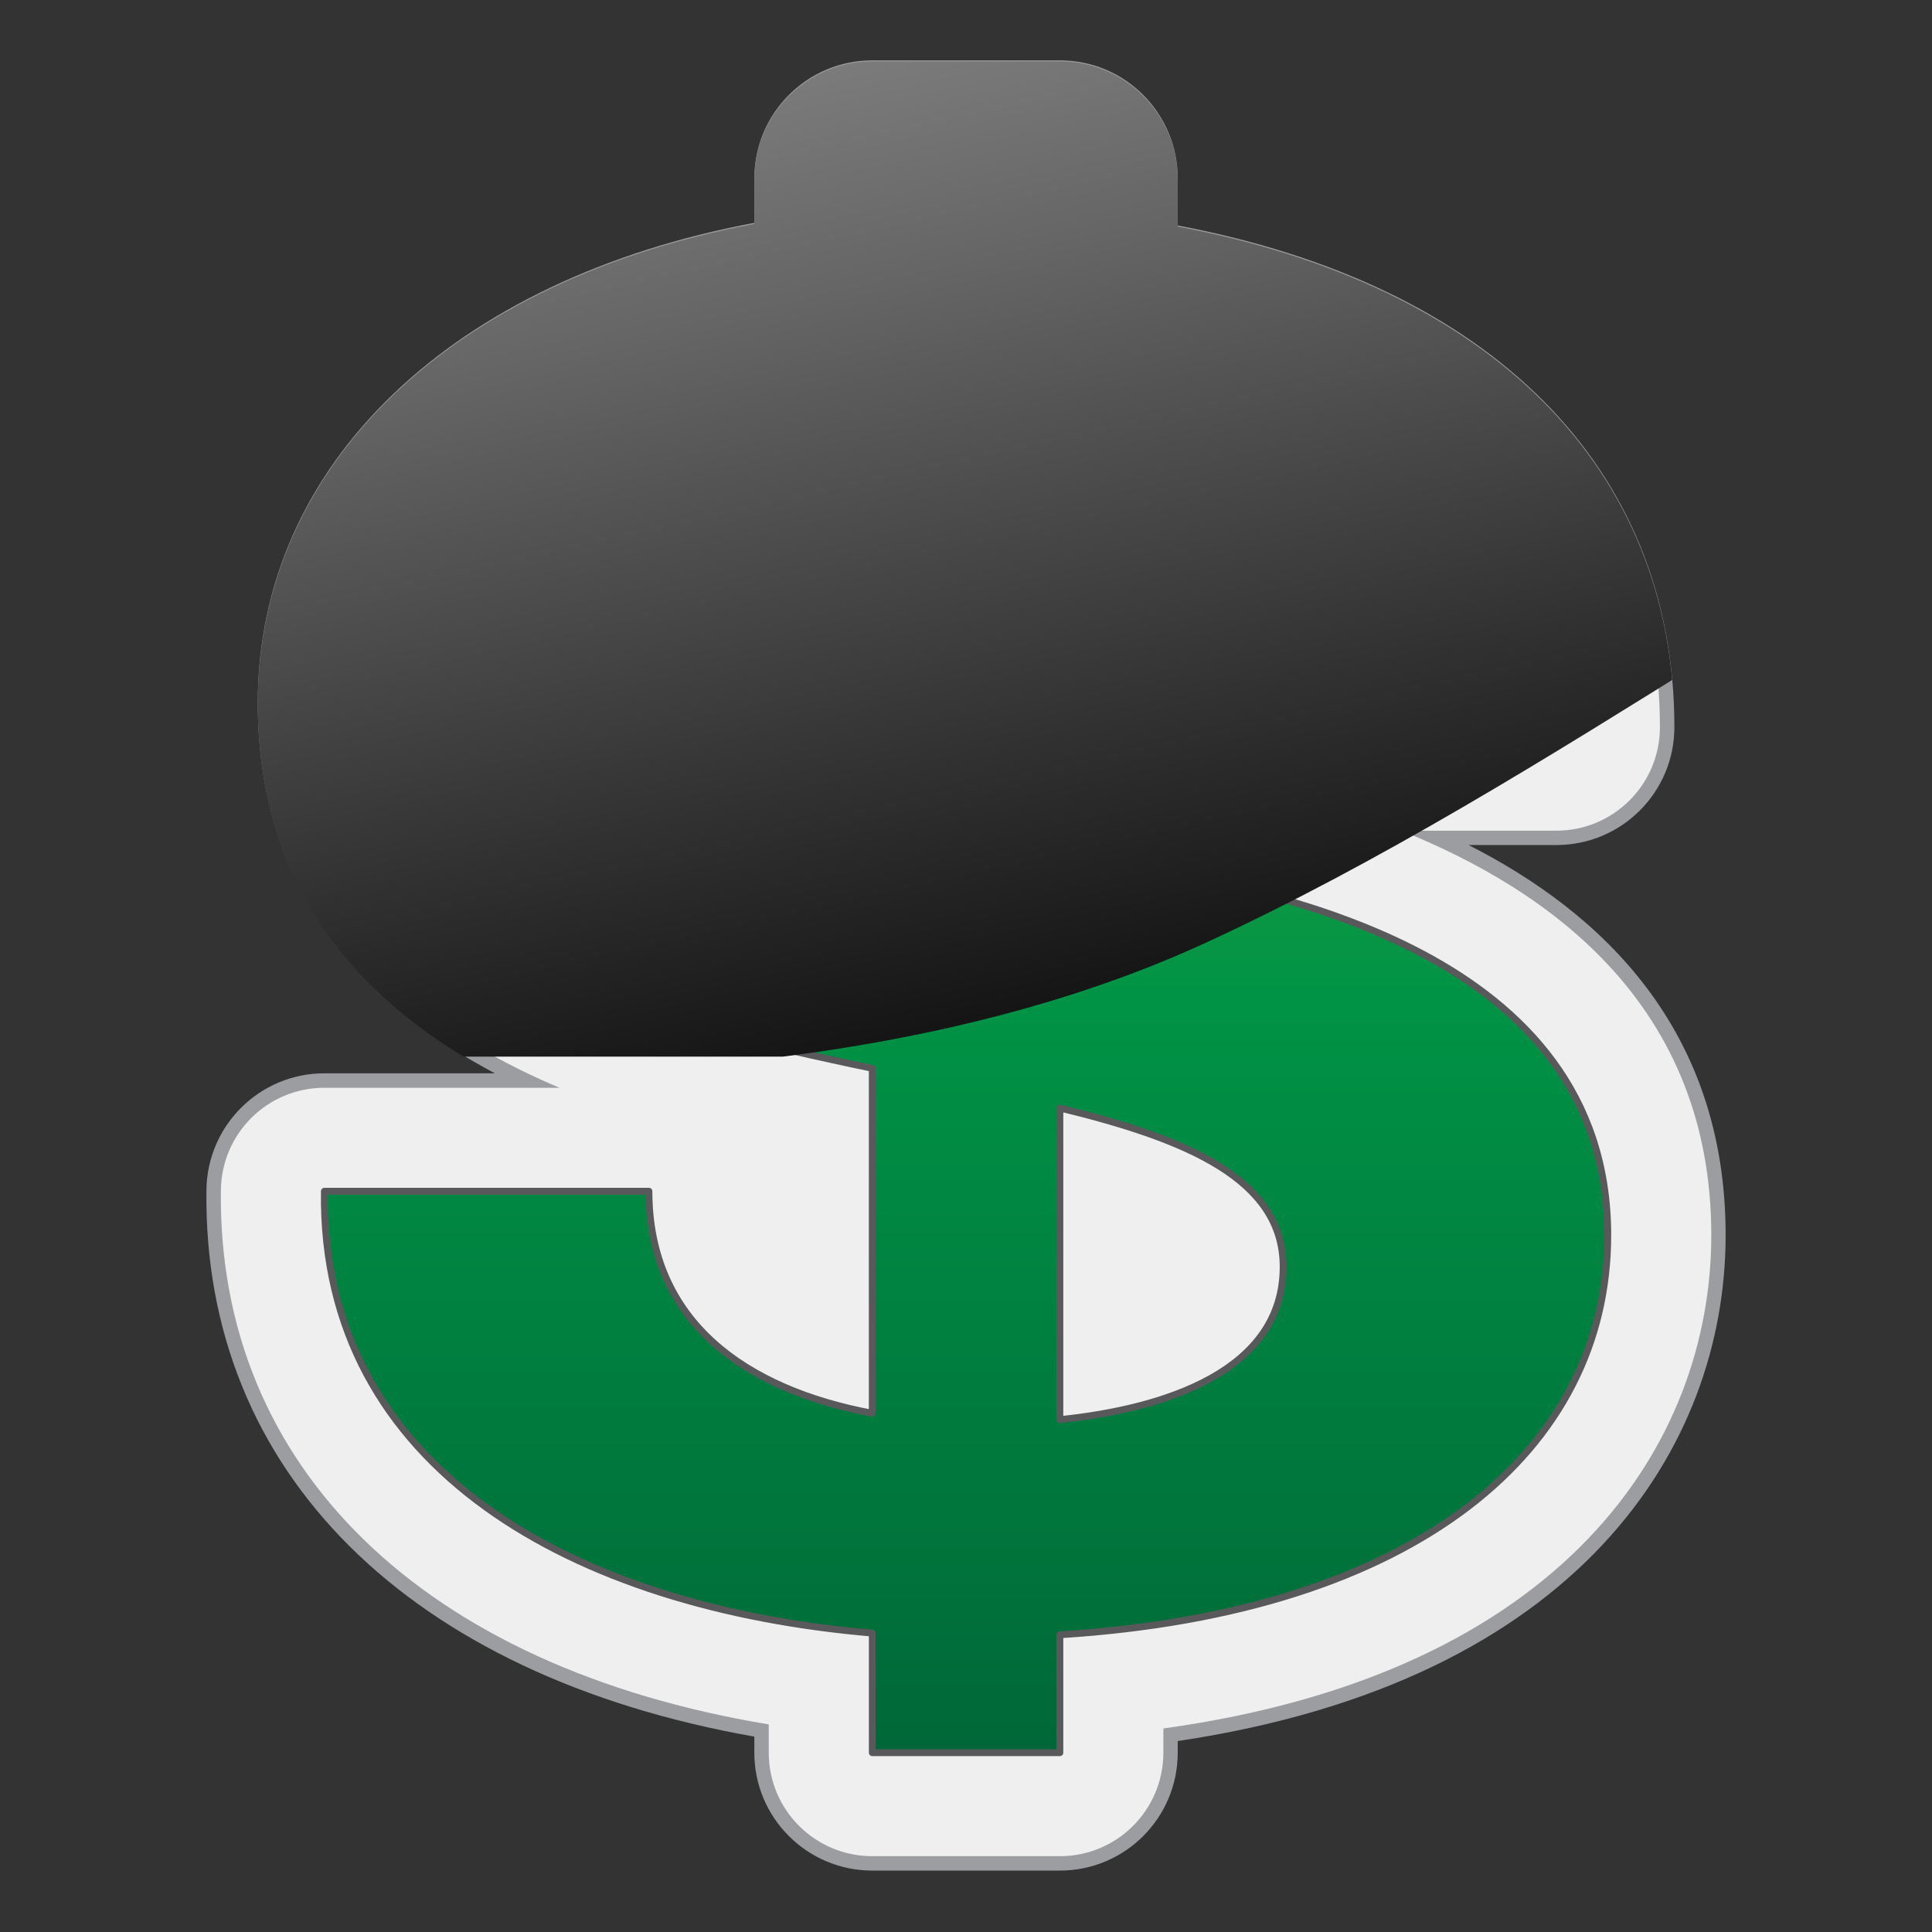 <?xml version="1.0" encoding="utf-8"?>
<!-- Generator: Adobe Illustrator 16.0.4, SVG Export Plug-In . SVG Version: 6.00 Build 0)  -->
<!DOCTYPE svg PUBLIC "-//W3C//DTD SVG 1.1//EN" "http://www.w3.org/Graphics/SVG/1.1/DTD/svg11.dtd">
<svg version="1.1" id="Layer_1" xmlns="http://www.w3.org/2000/svg" xmlns:xlink="http://www.w3.org/1999/xlink" x="0px" y="0px"
	 width="128px" height="128px" viewBox="0 0 128 128" enable-background="new 0 0 128 128" xml:space="preserve">
<rect x="0" y="0" width="128" height="128" fill="#333333" stroke="none"/>
<path fill="#9B9DA1" d="M70.22,11.814v9.922c17.927,1.666,32.896,9.553,32.896,26.44H81.617C81.118,41.053,76.6,37.715,70.22,36.373
	v19.902c1.957,0.412,4.021,0.85,6.309,1.336c7.361,1.515,29.991,5.353,29.991,24.225c0,14.16-12.567,24.983-36.3,26.474v7.811
	H57.791v-7.923c-19.653-1.673-36.549-10.849-36.302-29.276h21.507c0,8.621,6.369,13.131,14.795,14.708V70.781
	c-0.921-0.195-1.849-0.388-2.771-0.594C40.026,66.924,24.89,62.151,24.89,46.546c0-15.49,16.213-23.615,32.901-24.943v-9.789H70.22
	 M57.791,53.47V35.854c-5.882,0.78-11.396,3.452-11.396,9.179C46.395,49.349,48.613,51.13,57.791,53.47 M70.22,94.054
	c7.065-0.728,14.791-3.266,14.791-10.124c0-5.787-6.322-8.465-14.791-10.52V94.054 M70.22,4H57.791c-4.316,0-7.814,3.5-7.814,7.814
	v2.949c-19.951,3.733-32.897,15.941-32.897,31.783c0,12.692,7.224,20.065,15.707,24.564H21.489c-4.273,0-7.752,3.435-7.812,7.711
	c-0.254,18.737,13.472,32.206,36.299,36.234v1.064c0,4.315,3.499,7.812,7.814,7.812H70.22c4.315,0,7.807-3.497,7.807-7.812v-0.77
	c26.605-3.968,36.3-19.491,36.3-33.515c0-13.649-8.221-21.372-17.028-25.848h5.817c4.316,0,7.816-3.495,7.816-7.812
	c0-17.225-12.151-29.314-32.905-33.235v-3.127C78.026,7.5,74.535,4,70.22,4"/>
<path fill="#EFEFEF" d="M70.22,11.809v9.927c17.927,1.666,32.896,9.553,32.896,26.44H81.619C81.118,41.053,76.6,37.71,70.22,36.373
	v19.905c1.957,0.414,4.021,0.852,6.309,1.333c7.361,1.511,29.991,5.356,29.991,24.225c0,14.16-12.567,24.987-36.3,26.474v7.811
	H57.791v-7.923c-19.653-1.673-36.549-10.849-36.302-29.276h21.507c0,8.621,6.369,13.131,14.795,14.708V70.781
	c-0.924-0.191-1.849-0.391-2.771-0.594C40.026,66.932,24.89,62.151,24.89,46.546c0-15.49,16.209-23.615,32.901-24.943v-9.794H70.22
	 M57.791,53.473V35.854c-5.882,0.78-11.396,3.452-11.396,9.179C46.395,49.349,48.613,51.13,57.791,53.473 M70.22,94.054
	c7.065-0.728,14.791-3.266,14.791-10.124c0-5.787-6.322-8.468-14.791-10.52V94.054 M70.22,4.957H57.791
	c-3.788,0-6.86,3.07-6.86,6.853v3.754C31.01,19.035,18.036,30.991,18.036,46.546c0,14.038,9.252,21.375,19.027,25.522H21.489
	c-3.75,0-6.804,3.011-6.854,6.764c-0.25,18.44,13.492,31.641,36.296,35.414v1.874c0,3.79,3.072,6.857,6.86,6.857H70.22
	c3.784,0,6.856-3.067,6.856-6.857v-1.604c26.62-3.682,36.301-18.922,36.301-32.681c0-15.186-10.624-22.822-20.536-26.8h10.274
	c3.784,0,6.859-3.072,6.859-6.859c0-16.93-12.169-28.759-32.898-32.436v-3.932C77.076,8.026,74.004,4.957,70.22,4.957"/>
<g>
	<defs>
		<path id="SVGID_1_" d="M70.22,73.41c8.469,2.055,14.791,4.732,14.791,10.52c0,6.858-7.718,9.396-14.791,10.124V73.41z
			 M46.395,45.033c0-5.727,5.514-8.404,11.396-9.179V53.47C48.613,51.13,46.395,49.348,46.395,45.033 M57.791,11.814v9.789
			C41.103,22.931,24.89,31.056,24.89,46.55c0,15.602,15.136,20.378,30.129,23.638c0.923,0.206,1.851,0.402,2.771,0.591v22.851
			c-8.426-1.581-14.795-6.083-14.795-14.708H21.489c-0.247,18.425,16.649,27.604,36.302,29.271v7.928H70.22v-7.811
			c23.732-1.486,36.3-12.322,36.3-26.474c0-18.872-22.63-22.71-29.991-24.225c-2.288-0.487-4.352-0.919-6.309-1.336V36.373
			c6.38,1.333,10.898,4.68,11.397,11.803h21.498c0-16.887-14.969-24.774-32.896-26.44v-9.922H57.791z"/>
	</defs>
	<clipPath id="SVGID_2_">
		<use xlink:href="#SVGID_1_"  overflow="visible"/>
	</clipPath>
	
		<linearGradient id="SVGID_3_" gradientUnits="userSpaceOnUse" x1="-239.429" y1="457.572" x2="-236.923" y2="457.572" gradientTransform="matrix(0 41.621 41.621 0 -18980.781 9977.094)">
		<stop  offset="0" style="stop-color:#8BC53F"/>
		<stop  offset="0.088" style="stop-color:#6FBB40"/>
		<stop  offset="0.292" style="stop-color:#33A543"/>
		<stop  offset="0.442" style="stop-color:#0E9844"/>
		<stop  offset="0.522" style="stop-color:#009345"/>
		<stop  offset="1" style="stop-color:#006838"/>
	</linearGradient>
	<rect x="21.242" y="11.814" clip-path="url(#SVGID_2_)" fill="url(#SVGID_3_)" width="85.277" height="104.306"/>
</g>
<path fill="none" stroke="#59595C" stroke-width="0.452" stroke-linecap="round" stroke-linejoin="round" d="M106.52,81.836
	c0-18.869-22.63-22.713-29.991-24.225c-2.288-0.481-4.352-0.919-6.309-1.333V36.368c6.38,1.348,10.898,4.689,11.397,11.809h21.498
	c0-16.887-14.969-24.774-32.896-26.44v-9.922H57.791v9.789C41.103,22.931,24.89,31.056,24.89,46.546
	c0,15.605,15.136,20.386,30.129,23.642c0.923,0.206,1.851,0.402,2.771,0.591v22.851c-8.426-1.577-14.795-6.087-14.795-14.708H21.489
	c-0.247,18.425,16.649,27.605,36.302,29.276v7.923H70.22v-7.811C93.952,106.823,106.52,95.987,106.52,81.836z M46.395,45.028
	c0-5.722,5.514-8.399,11.396-9.174v17.619C48.613,51.13,46.395,49.349,46.395,45.028z M70.22,94.054V73.41
	c8.469,2.052,14.791,4.729,14.791,10.52C85.011,90.788,77.285,93.326,70.22,94.054z"/>
<g>
	<defs>
		<path id="SVGID_4_" d="M57.791,4.066c-4.316,0-7.814,3.5-7.814,7.814v2.955C30.025,18.562,17.079,30.77,17.079,46.617
			c0,12.692,7.224,20.065,15.707,24.561H21.489c-4.273,0-7.752,3.438-7.811,7.711c-0.252,18.734,13.471,32.201,36.298,36.232v1.068
			c0,4.315,3.499,7.811,7.814,7.811H70.22c4.315,0,7.807-3.495,7.807-7.811v-0.78c26.6-3.959,36.3-19.476,36.3-33.507
			c0-13.648-8.221-21.372-17.028-25.843h5.817c4.316,0,7.816-3.5,7.816-7.812c0-17.226-12.153-29.319-32.905-33.235V11.88
			c0-4.314-3.491-7.814-7.807-7.814H57.791z"/>
	</defs>
	<clipPath id="SVGID_5_">
		<use xlink:href="#SVGID_4_"  overflow="visible"/>
	</clipPath>
	<g clip-path="url(#SVGID_5_)">
		<g>
			<defs>
				<rect id="SVGID_6_" x="-15.358" y="2.893" width="158.81" height="67.112"/>
			</defs>
			<clipPath id="SVGID_7_">
				<use xlink:href="#SVGID_6_"  overflow="visible"/>
			</clipPath>
			<g clip-path="url(#SVGID_7_)">
				<defs>
					<path id="SVGID_8_" d="M143.452,26.597C134.753-1.456,82.382,2.948,81.196,3.065H54.858c0,0-56.029-5.192-63.017,25.295
						l-7.199,31.851c0,0,5.061,4.867,33.024,10.421c13.55,0.983,40.592,1.768,62.176-8.152
						C102.905,51.874,125.064,34.219,143.452,26.597"/>
				</defs>
				<clipPath id="SVGID_9_">
					<use xlink:href="#SVGID_8_"  overflow="visible"/>
				</clipPath>
				
					<linearGradient id="SVGID_10_" gradientUnits="userSpaceOnUse" x1="-241.894" y1="458.303" x2="-239.323" y2="458.303" gradientTransform="matrix(16.025 71.58 71.58 -16.025 -28896.562 24553.062)">
					<stop  offset="0" style="stop-color:#FFFFFF"/>
					<stop  offset="0.086" style="stop-color:#F4F4F4"/>
					<stop  offset="0.238" style="stop-color:#D7D7D7"/>
					<stop  offset="0.436" style="stop-color:#A7A7A7"/>
					<stop  offset="0.675" style="stop-color:#656565"/>
					<stop  offset="0.945" style="stop-color:#121212"/>
					<stop  offset="1" style="stop-color:#000000"/>
				</linearGradient>
				<polygon clip-path="url(#SVGID_9_)" fill="url(#SVGID_10_)" points="135.872,-36.666 159.027,68.842 -7.774,106.938 
					-30.935,1.43 				"/>
			</g>
		</g>
	</g>
</g>
</svg>
